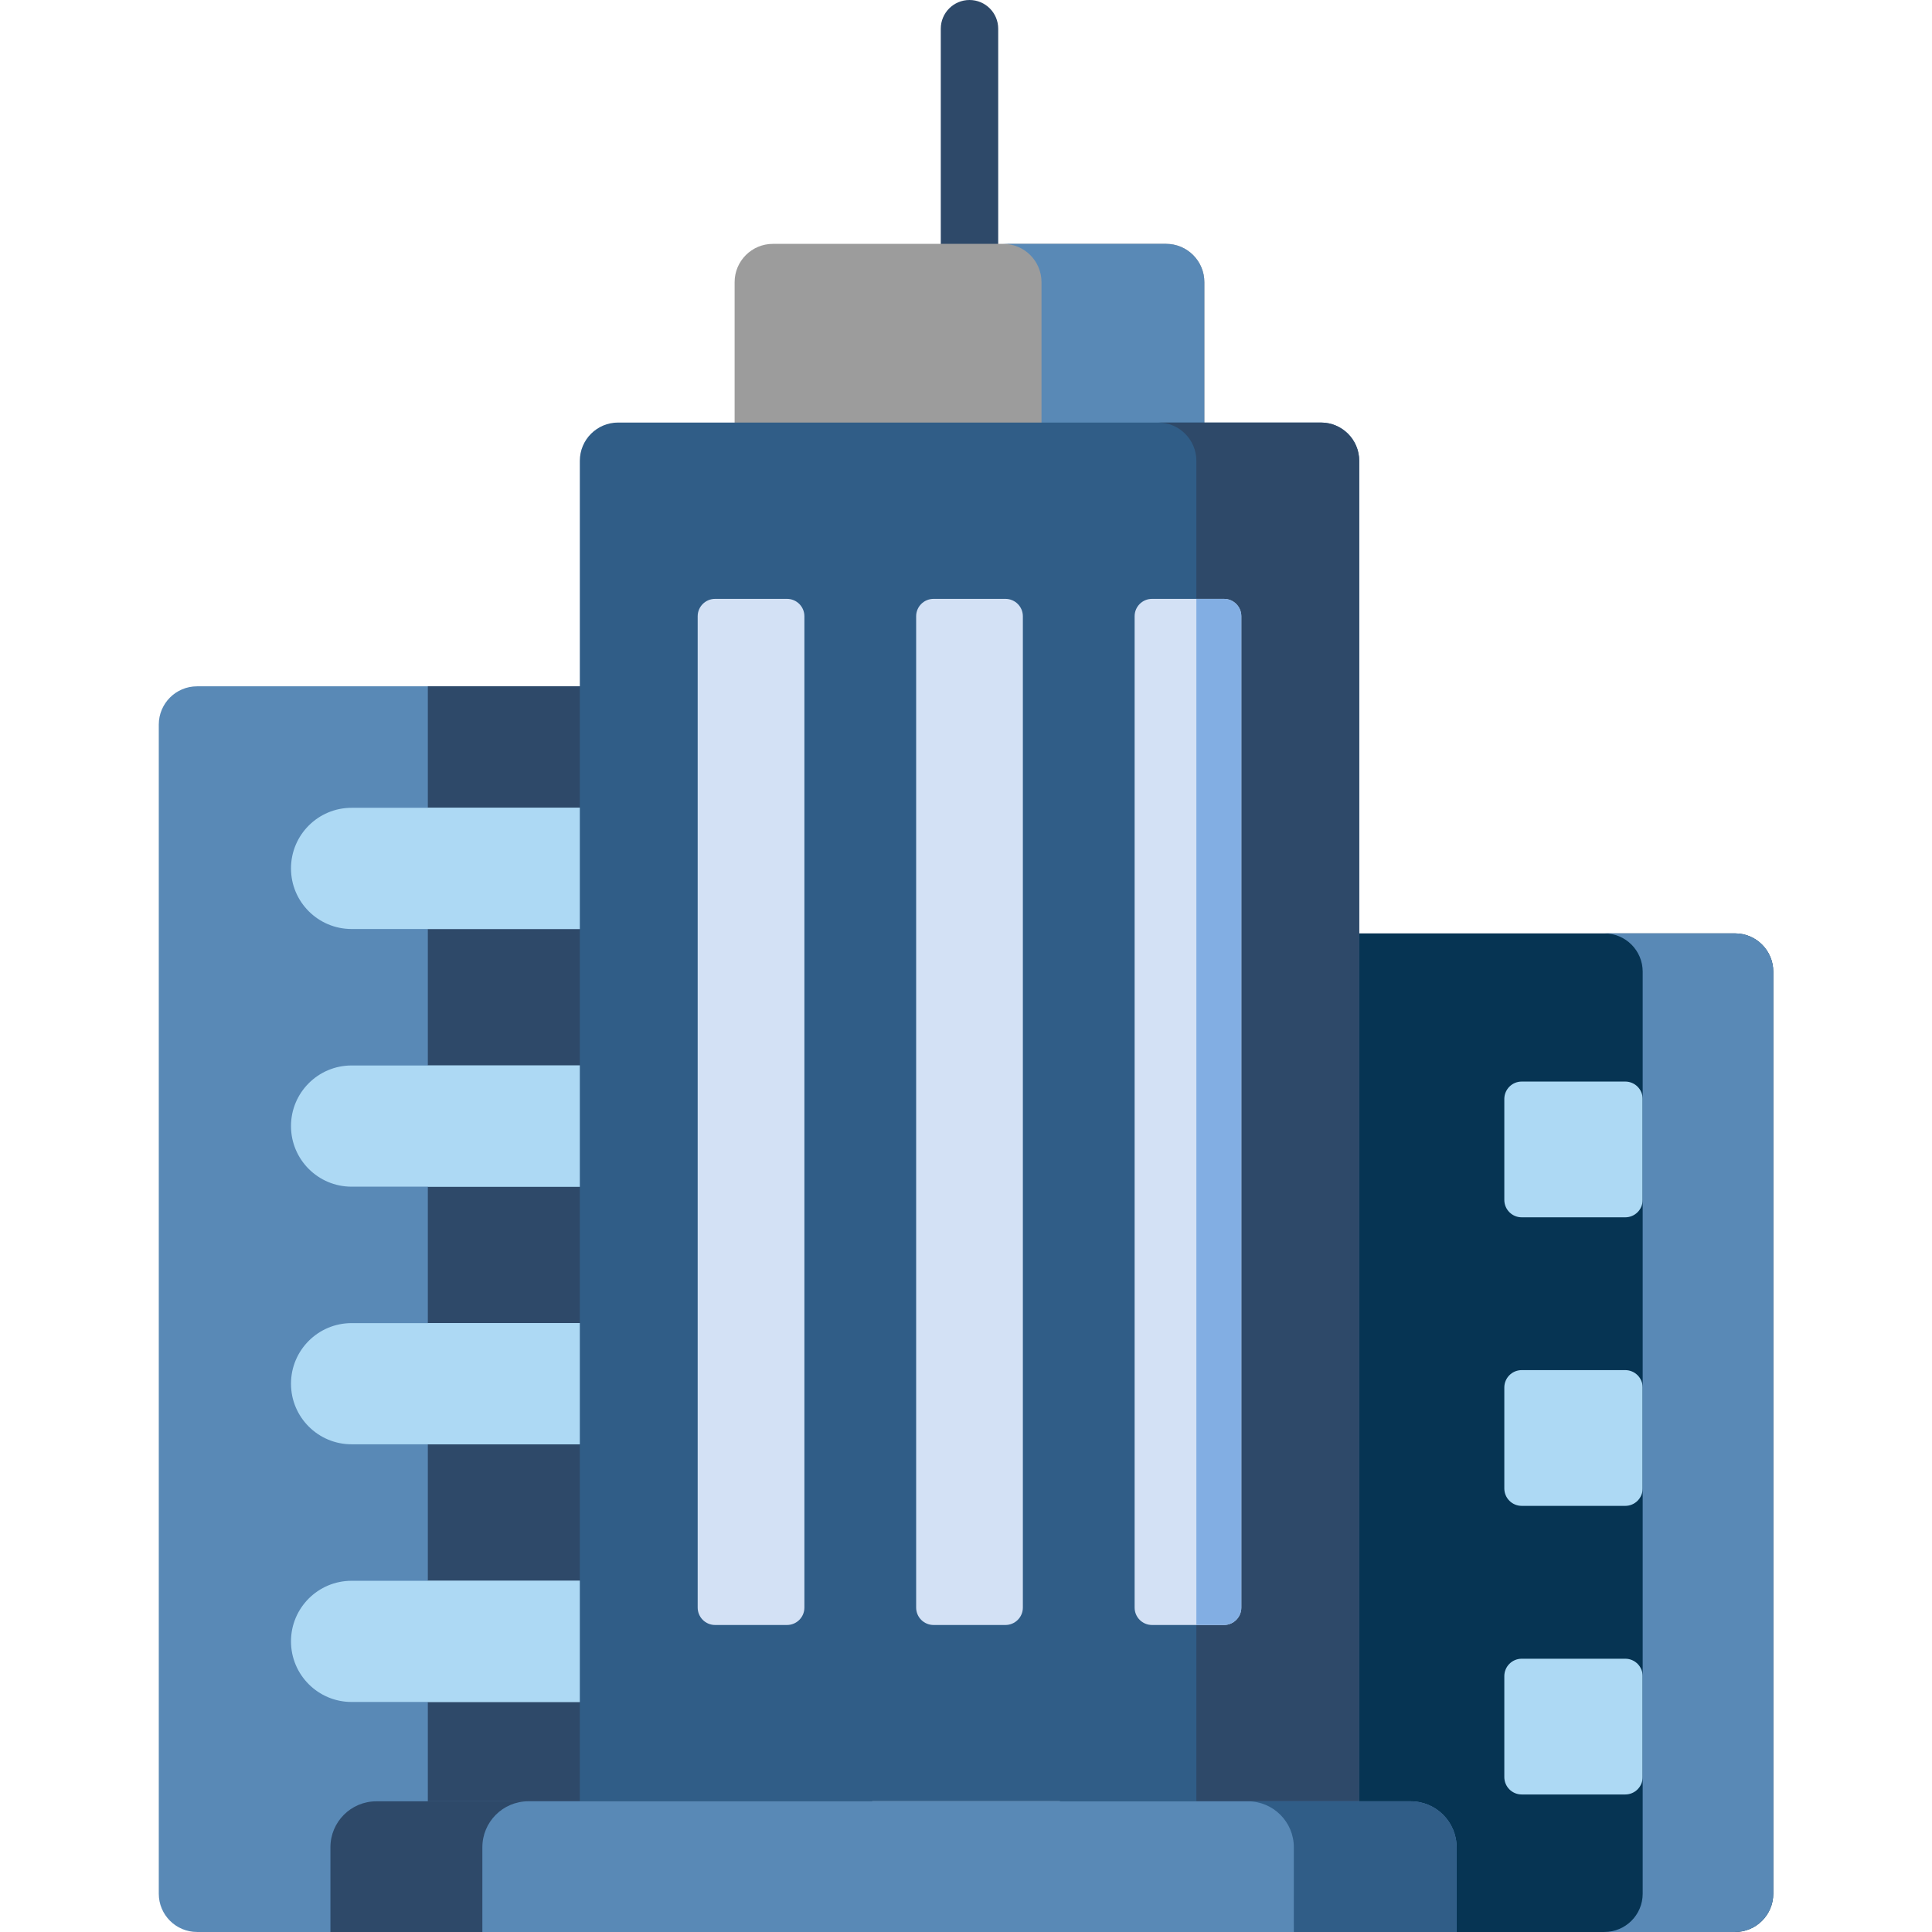<svg width="76" height="76" viewBox="0 0 76 76" fill="none" xmlns="http://www.w3.org/2000/svg">
<g clip-path="url(#clip0)">
<path d="M32.8 75.999H7.752C6.92 75.999 6.246 75.325 6.246 74.494V28.504C6.246 27.672 6.92 26.998 7.752 26.998H32.8C33.631 26.998 34.305 27.672 34.305 28.504V74.494C34.305 75.325 33.631 75.999 32.8 75.999Z" fill="#5989B6"/>
<path d="M34.306 28.504C34.306 27.672 33.632 26.998 32.8 26.998H16.83V70.858H34.306V28.504Z" fill="#2E4969"/>
<path d="M38.138 14.238C37.514 14.238 37.008 13.732 37.008 13.108V1.13C37.008 0.506 37.514 0 38.138 0C38.762 0 39.267 0.506 39.267 1.13V13.108C39.267 13.732 38.762 14.238 38.138 14.238Z" fill="#2E4969"/>
<path d="M45.871 9.593H30.404C29.573 9.593 28.898 10.268 28.898 11.099V21.912H47.376V11.099C47.377 10.268 46.703 9.593 45.871 9.593Z" fill="#9C9C9C"/>
<path d="M45.87 9.593H39.465C40.296 9.593 40.97 10.268 40.97 11.099V21.912H47.376V11.099C47.376 10.268 46.702 9.593 45.87 9.593Z" fill="#5989B6"/>
<path d="M25.488 36.545H13.831C12.514 36.545 11.447 35.477 11.447 34.161C11.447 32.844 12.514 31.777 13.831 31.777H25.488C26.805 31.777 27.872 32.844 27.872 34.161C27.872 35.477 26.805 36.545 25.488 36.545Z" fill="#ADD9F4"/>
<path d="M25.488 46.681H13.831C12.514 46.681 11.447 45.614 11.447 44.297C11.447 42.981 12.514 41.913 13.831 41.913H25.488C26.805 41.913 27.872 42.981 27.872 44.297C27.872 45.614 26.805 46.681 25.488 46.681Z" fill="#ADD9F4"/>
<path d="M25.488 56.815H13.831C12.514 56.815 11.447 55.748 11.447 54.432C11.447 53.115 12.514 52.048 13.831 52.048H25.488C26.805 52.048 27.872 53.115 27.872 54.432C27.872 55.748 26.805 56.815 25.488 56.815Z" fill="#ADD9F4"/>
<path d="M25.488 66.951H13.831C12.514 66.951 11.447 65.884 11.447 64.567C11.447 63.251 12.514 62.184 13.831 62.184H25.488C26.805 62.184 27.872 63.251 27.872 64.567C27.872 65.884 26.805 66.951 25.488 66.951Z" fill="#ADD9F4"/>
<path d="M16.83 36.545H25.489C26.805 36.545 27.873 35.477 27.873 34.161C27.873 32.844 26.805 31.777 25.489 31.777H16.83V36.545Z" fill="#ADD9F4"/>
<path d="M16.83 46.681H25.489C26.805 46.681 27.873 45.614 27.873 44.297C27.873 42.981 26.805 41.913 25.489 41.913H16.83V46.681Z" fill="#ADD9F4"/>
<path d="M16.83 56.816H25.489C26.805 56.816 27.873 55.749 27.873 54.433C27.873 53.116 26.805 52.049 25.489 52.049H16.83V56.816Z" fill="#ADD9F4"/>
<path d="M16.83 66.951H25.489C26.805 66.951 27.873 65.884 27.873 64.567C27.873 63.251 26.805 62.184 25.489 62.184H16.83V66.951Z" fill="#ADD9F4"/>
<path d="M34.306 74.495V70.859H14.806C13.807 70.859 12.998 71.669 12.998 72.667V76.001H32.8C33.632 76.001 34.306 75.327 34.306 74.495Z" fill="#2E4969"/>
<path d="M68.251 76H43.203C42.371 76 41.697 75.326 41.697 74.494V38.222C41.697 37.391 42.371 36.717 43.203 36.717H68.251C69.082 36.717 69.756 37.391 69.756 38.222V74.494C69.756 75.326 69.082 76 68.251 76Z" fill="#063453"/>
<path d="M63.934 47.886H59.86C59.482 47.886 59.176 47.58 59.176 47.202V43.231C59.176 42.853 59.482 42.546 59.86 42.546H63.934C64.312 42.546 64.618 42.853 64.618 43.231V47.202C64.618 47.58 64.312 47.886 63.934 47.886Z" fill="#ADD9F4"/>
<path d="M63.934 59.237H59.86C59.482 59.237 59.176 58.93 59.176 58.552V54.581C59.176 54.203 59.482 53.897 59.86 53.897H63.934C64.312 53.897 64.618 54.203 64.618 54.581V58.552C64.618 58.93 64.312 59.237 63.934 59.237Z" fill="#ADD9F4"/>
<path d="M63.934 70.59H59.86C59.482 70.59 59.176 70.284 59.176 69.905V65.935C59.176 65.557 59.482 65.25 59.86 65.25H63.934C64.312 65.25 64.618 65.556 64.618 65.935V69.905C64.618 70.283 64.312 70.59 63.934 70.59Z" fill="#ADD9F4"/>
<path d="M53.468 70.859H22.809V18.128C22.809 17.296 23.483 16.622 24.314 16.622H51.963C52.794 16.622 53.468 17.296 53.468 18.128V70.859Z" fill="#305D87"/>
<path d="M30.959 63.923H28.13C27.752 63.923 27.445 63.616 27.445 63.238V24.242C27.445 23.864 27.752 23.558 28.13 23.558H30.959C31.337 23.558 31.643 23.864 31.643 24.242V63.238C31.643 63.616 31.337 63.923 30.959 63.923Z" fill="#D3E1F5"/>
<path d="M39.552 63.923H36.724C36.346 63.923 36.039 63.616 36.039 63.238V24.242C36.039 23.864 36.345 23.558 36.724 23.558H39.552C39.93 23.558 40.237 23.864 40.237 24.242V63.238C40.237 63.616 39.93 63.923 39.552 63.923Z" fill="#D3E1F5"/>
<path d="M68.251 36.717H63.113C63.945 36.717 64.619 37.391 64.619 38.222V74.494C64.619 75.325 63.945 75.999 63.113 75.999H68.251C69.082 75.999 69.757 75.325 69.757 74.494V38.222C69.757 37.391 69.082 36.717 68.251 36.717Z" fill="#5989B6"/>
<path d="M51.962 16.622H45.557C46.388 16.622 47.062 17.296 47.062 18.128V70.859H53.468V18.128C53.468 17.296 52.794 16.622 51.962 16.622Z" fill="#2E4969"/>
<path d="M48.146 63.923H45.317C44.939 63.923 44.633 63.616 44.633 63.238V24.242C44.633 23.864 44.939 23.558 45.317 23.558H48.146C48.524 23.558 48.83 23.864 48.83 24.242V63.238C48.83 63.616 48.524 63.923 48.146 63.923Z" fill="#D3E1F5"/>
<path d="M48.146 63.923C48.524 63.923 48.831 63.616 48.831 63.238V24.242C48.831 23.864 48.524 23.558 48.146 23.558H47.062V63.923H48.146Z" fill="#82AEE3"/>
<path d="M55.492 70.859H20.782C19.784 70.859 18.975 71.669 18.975 72.667V76.001H57.299V72.667C57.299 71.669 56.49 70.859 55.492 70.859Z" fill="#5989B6"/>
<path d="M57.301 76V72.666C57.301 71.668 56.492 70.859 55.493 70.859H49.088C50.086 70.859 50.896 71.668 50.896 72.666C50.896 76.235 50.895 75.792 50.897 76H57.301Z" fill="#305D87"/>
</g>
<defs>
<clipPath id="clip0">
<rect width="76" height="76" fill="white"/>
</clipPath>
</defs>
</svg>
